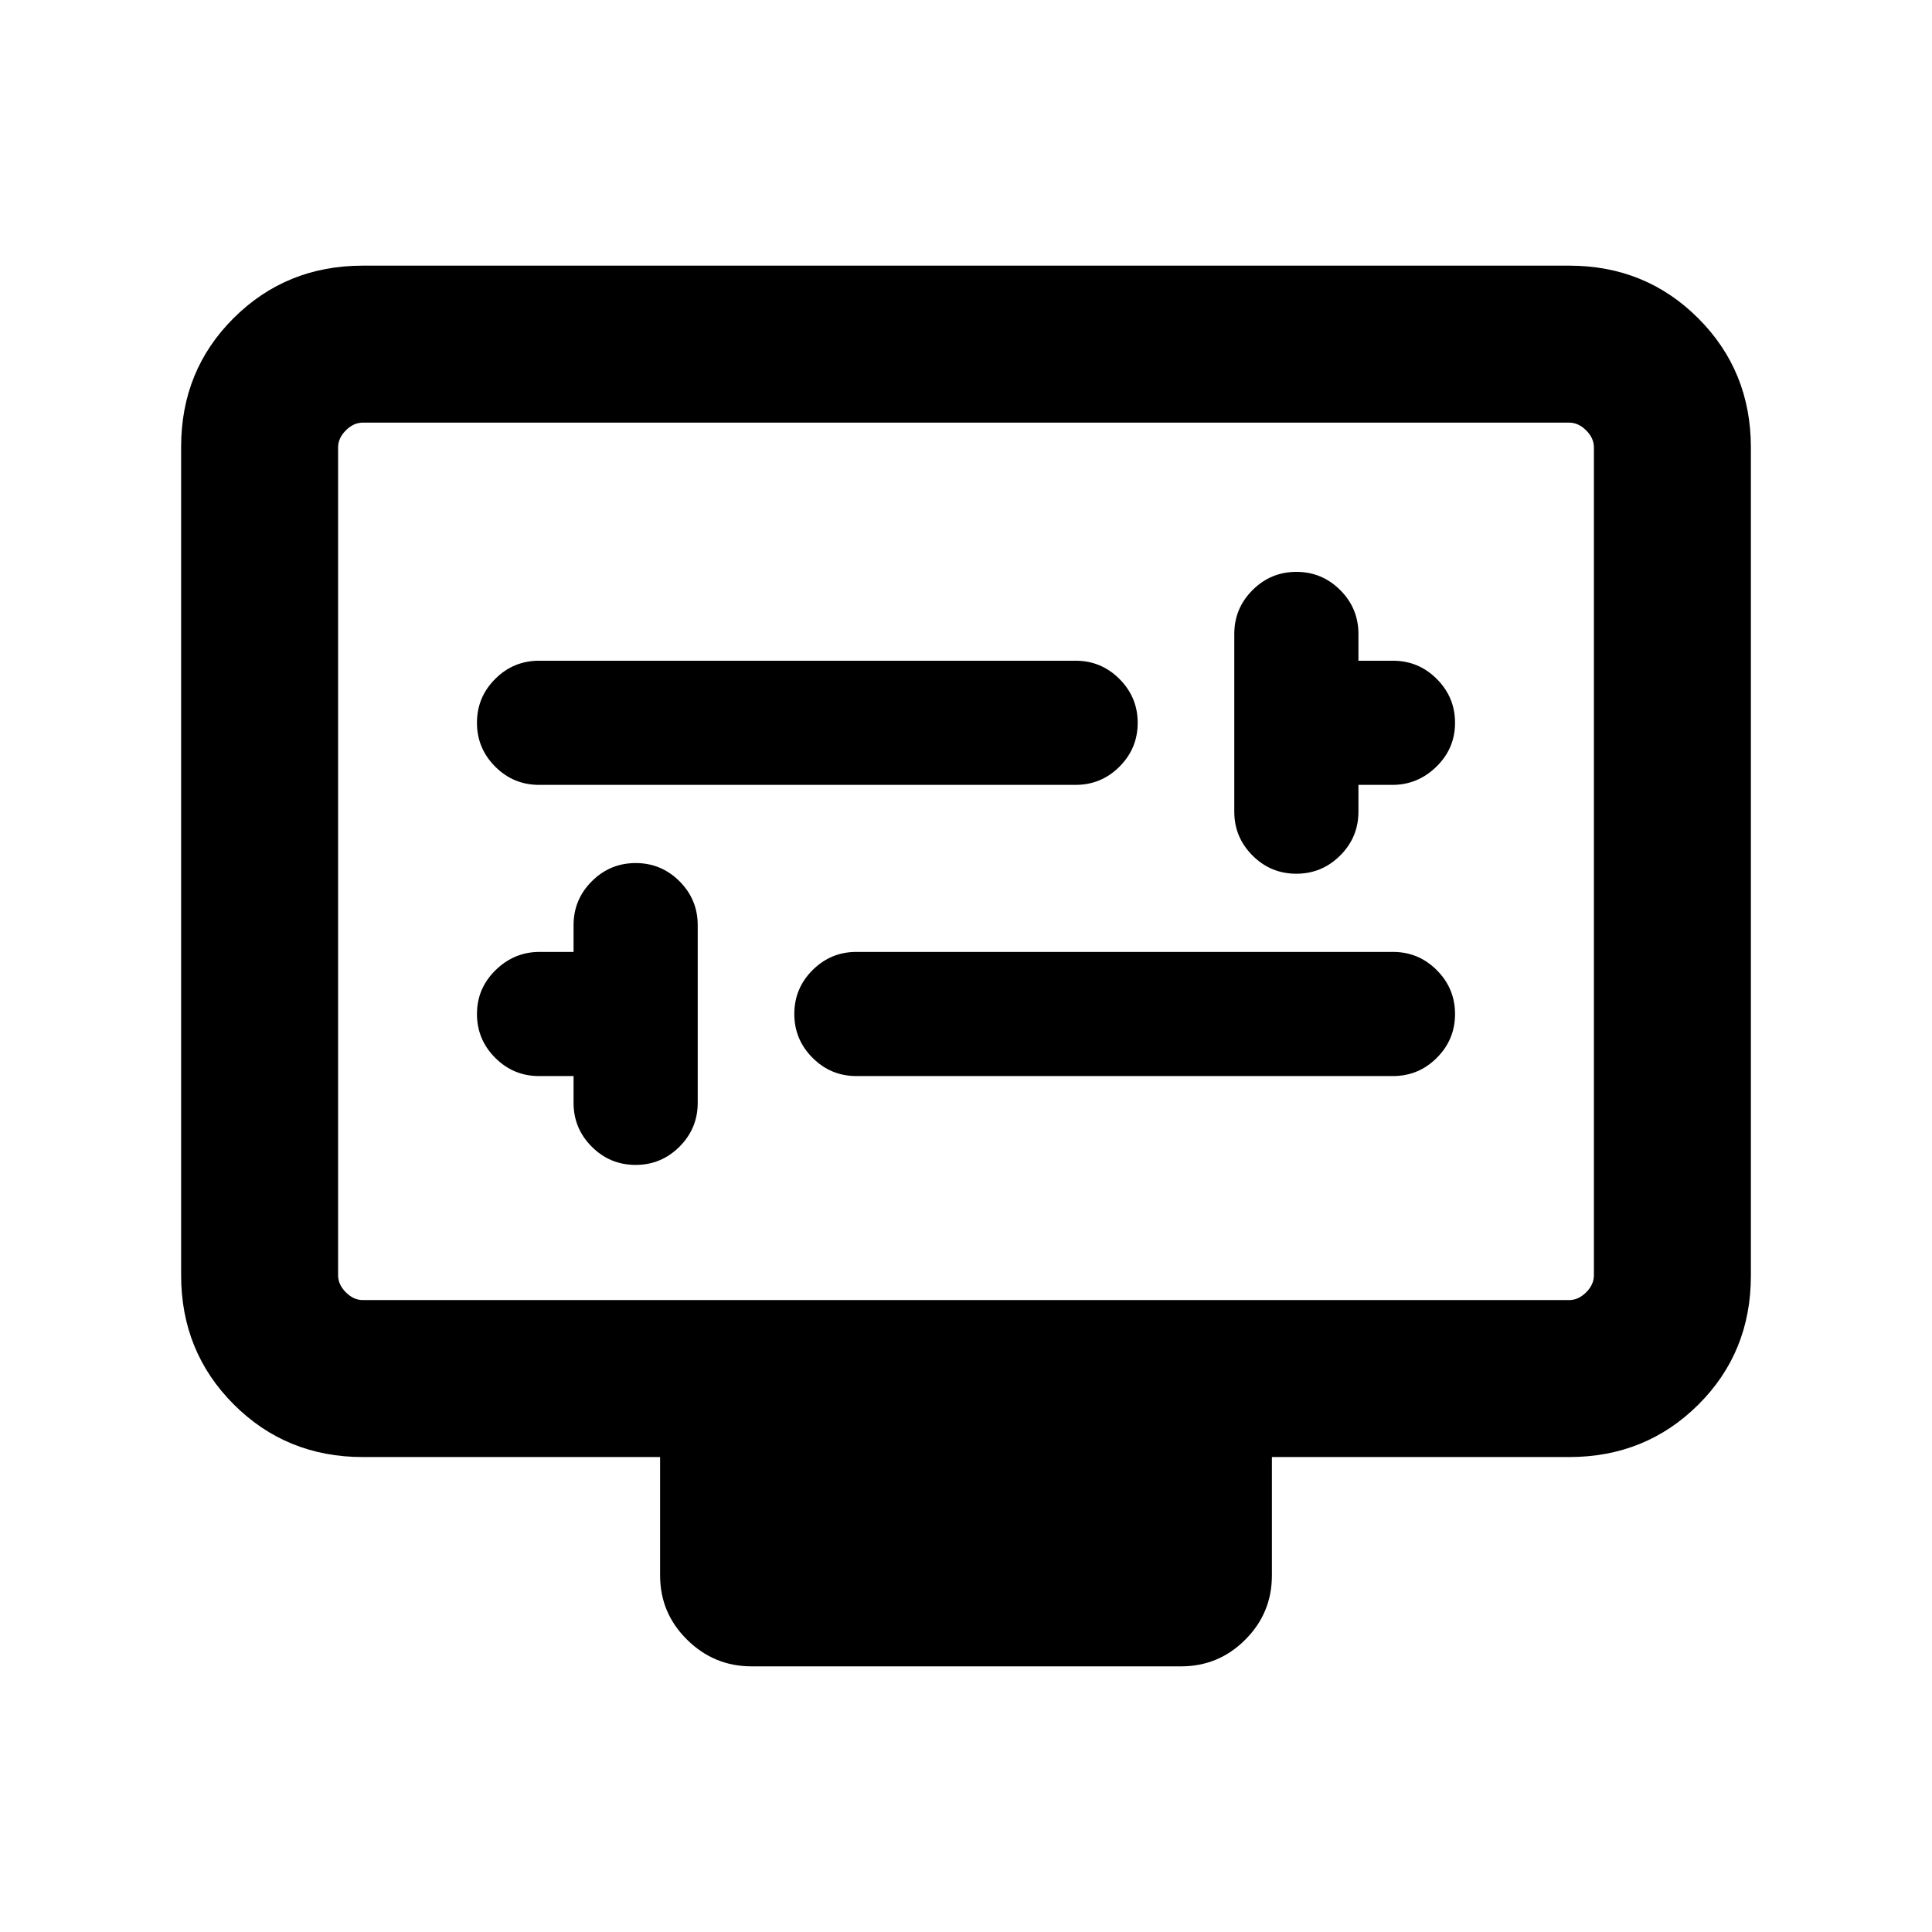 <svg xmlns="http://www.w3.org/2000/svg" height="20" viewBox="0 -960 960 960" width="20"><path d="M285-425.31V-412q0 12.73 9.05 21.79 9.05 9.05 21.78 9.05 12.72 0 21.79-9.05 9.07-9.06 9.07-21.79v-88.31q0-12.73-9.05-21.79-9.05-9.05-21.78-9.05-12.72 0-21.79 9.05-9.07 9.06-9.07 21.79V-487h-16.87q-12.62 0-21.87 9.05-9.26 9.05-9.26 21.78 0 12.72 9.06 21.79 9.05 9.07 21.79 9.07H285Zm140.54 0h266.61q12.74 0 21.79-9.05 9.06-9.05 9.06-21.78 0-12.72-9.06-21.79-9.05-9.07-21.79-9.07H425.54q-12.74 0-21.79 9.05-9.06 9.05-9.06 21.78 0 12.72 9.06 21.79 9.05 9.07 21.79 9.07ZM675-570h16.87q12.62 0 21.87-9.05 9.26-9.05 9.26-21.78 0-12.72-9.06-21.79-9.05-9.07-21.79-9.07H675V-645q0-12.73-9.05-21.79-9.05-9.05-21.78-9.05-12.72 0-21.79 9.05-9.07 9.06-9.07 21.79v88.31q0 12.73 9.05 21.79 9.05 9.05 21.78 9.05 12.72 0 21.79-9.05 9.07-9.06 9.07-21.79V-570Zm-407.15 0h266.61q12.74 0 21.79-9.05 9.06-9.05 9.06-21.78 0-12.72-9.06-21.79-9.05-9.07-21.79-9.07H267.85q-12.74 0-21.79 9.05-9.06 9.05-9.06 21.78 0 12.72 9.06 21.79 9.05 9.07 21.79 9.07Zm-87.54 334q-38.01 0-64.16-26.16T90-326.35v-411.62Q90-776 116.15-802t64.16-26h599.38q38.01 0 64.16 26.16T870-737.65v411.62Q870-288 843.85-262t-64.16 26H632v58.84q0 18.67-13.23 31.91Q605.53-132 586.89-132H373.44q-18.65 0-32.04-13.25-13.4-13.24-13.4-31.91V-236H180.31Zm0-78h599.38q4.62 0 8.46-3.85 3.85-3.84 3.85-8.46v-411.38q0-4.62-3.85-8.46-3.84-3.85-8.46-3.85H180.31q-4.62 0-8.46 3.85-3.85 3.84-3.85 8.46v411.38q0 4.62 3.85 8.46 3.84 3.85 8.46 3.85ZM168-314v-436 436Z"/></svg>